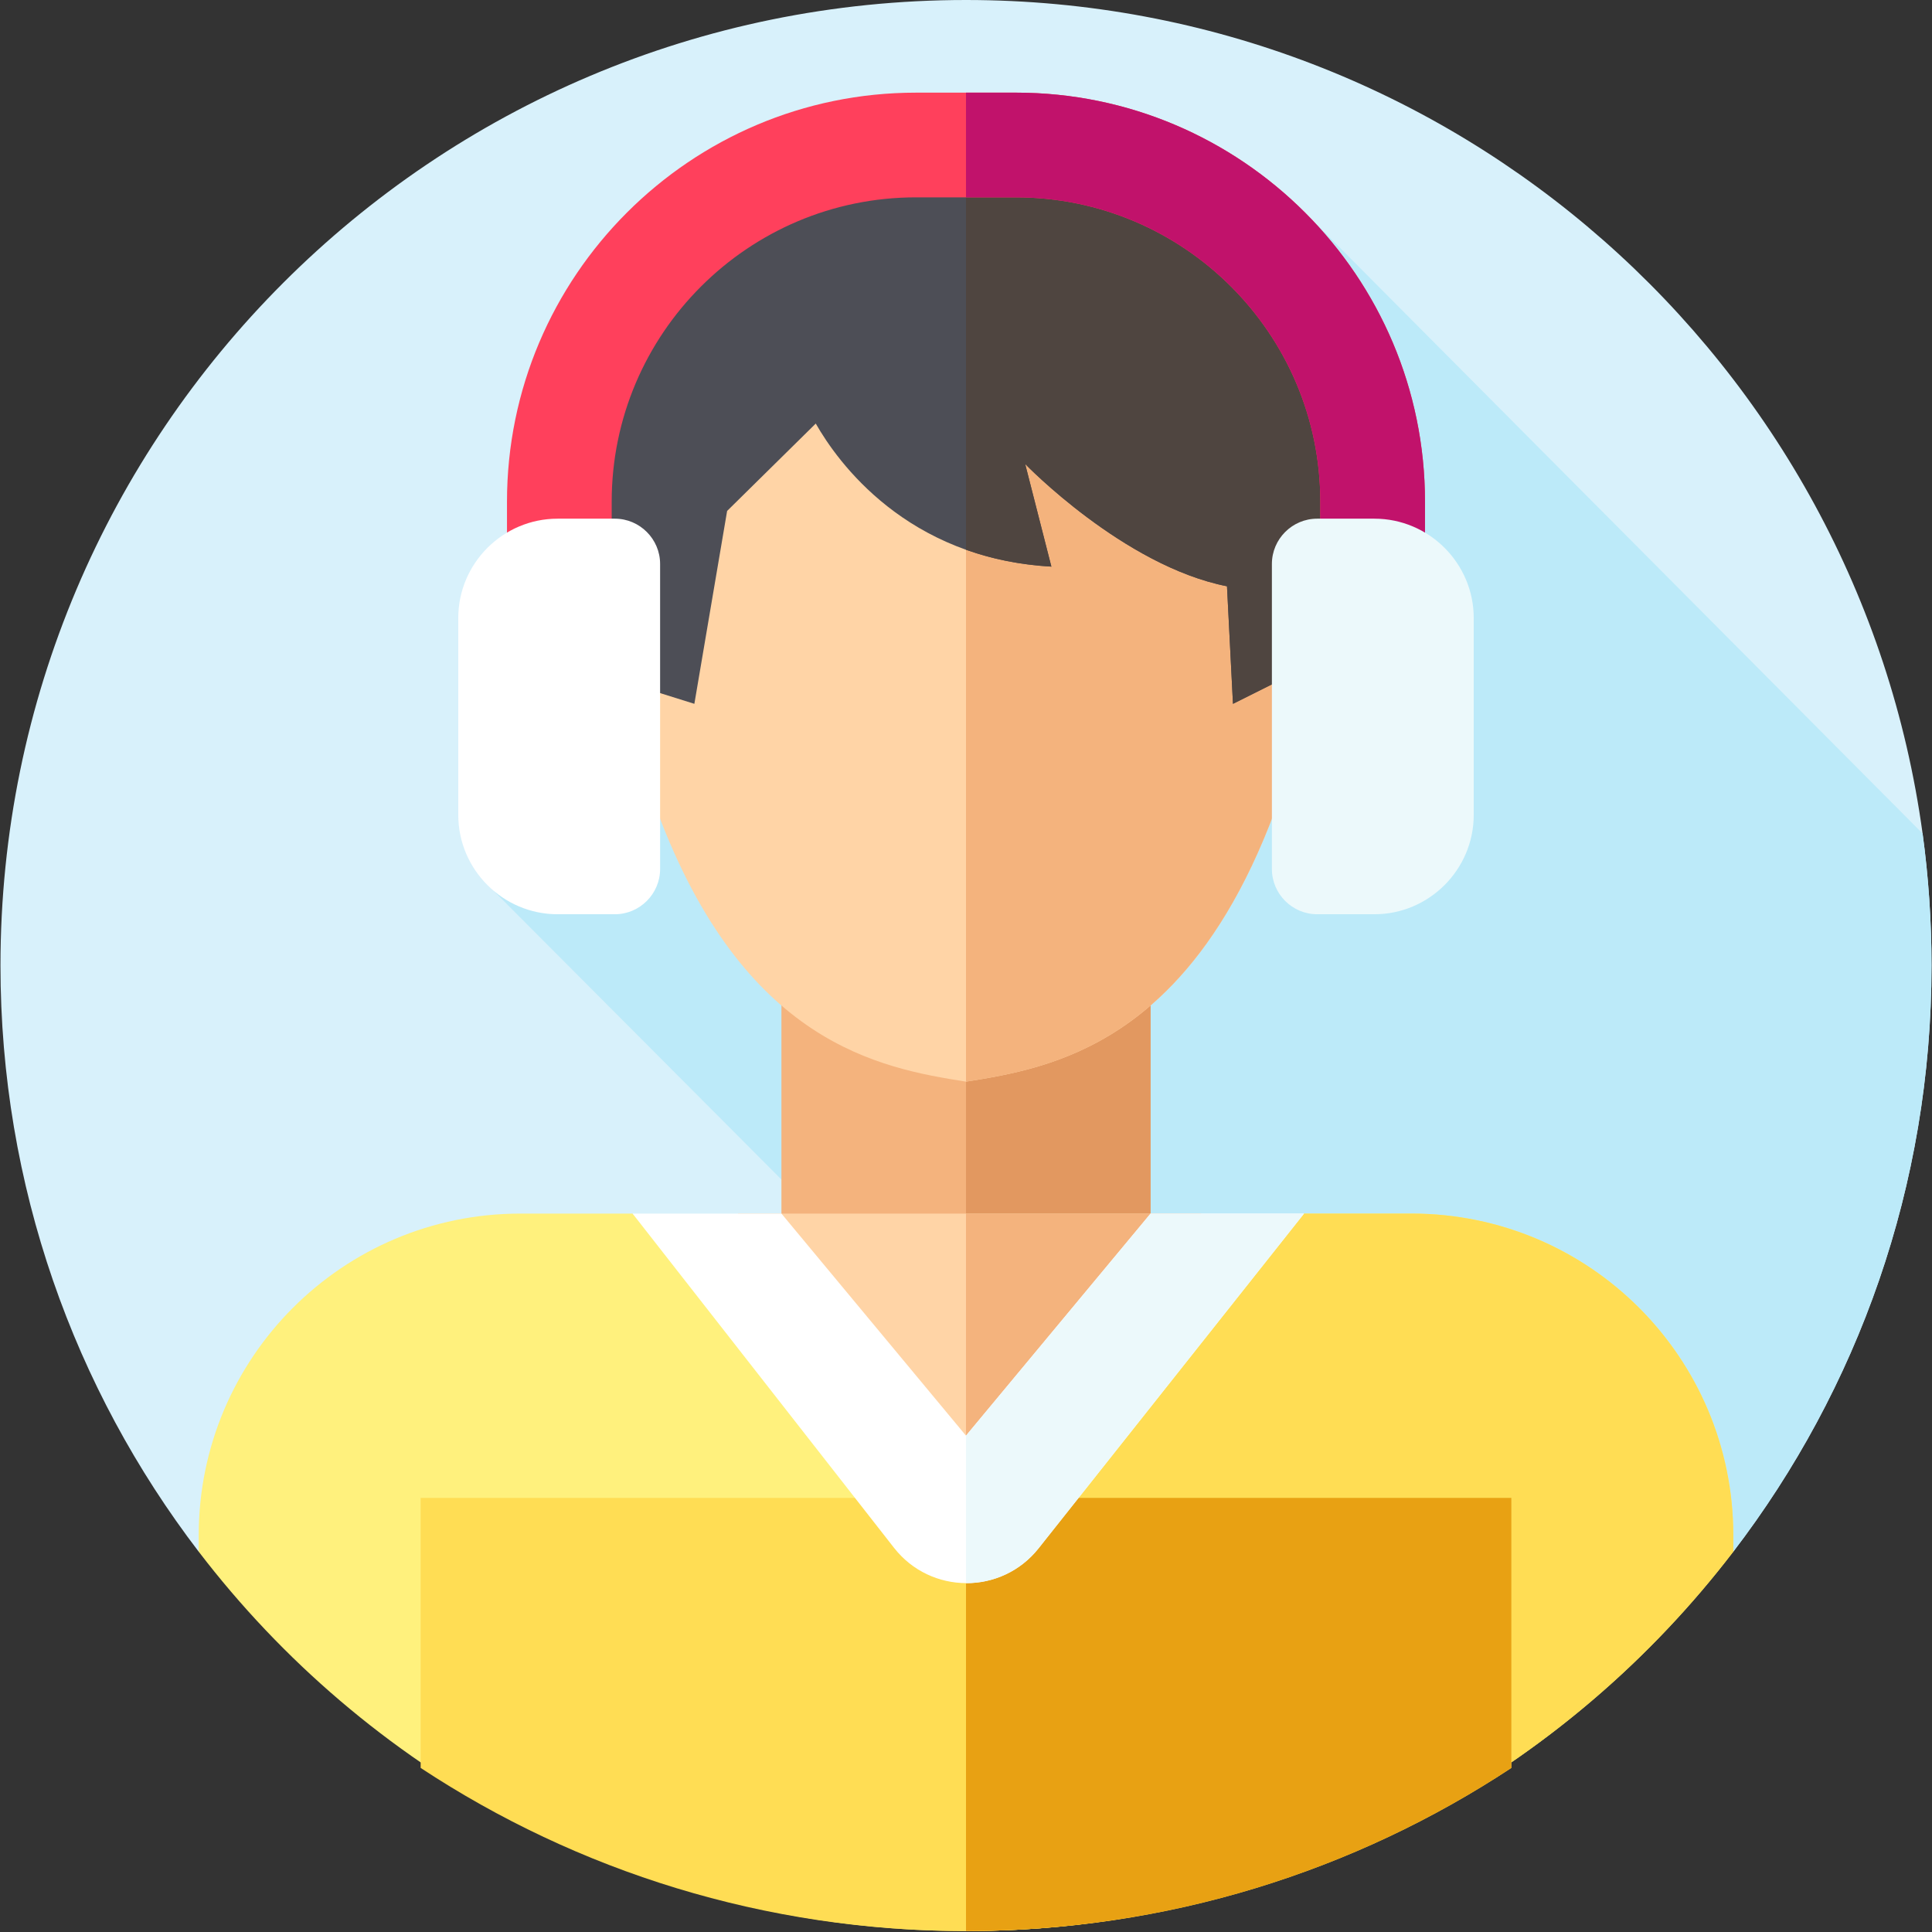 <svg id="Layer_1" enable-background="new 0 0 512.25 512.25" height="512" viewBox="0 0 512.25 512.25" width="512" xmlns="http://www.w3.org/2000/svg"><rect x="0" y="0" width="512.25" height="512.25" fill="#333333" stroke="none"/><g><g><g><g><g><g id="XMLID_883_"><g id="XMLID_884_"><g id="XMLID_885_"><g id="XMLID_886_"><g id="XMLID_887_"><g id="XMLID_888_"><g id="XMLID_889_"><g id="XMLID_1003_"><g id="XMLID_1011_"><g id="XMLID_1012_"><g id="XMLID_1192_"><g id="XMLID_1193_"><g id="XMLID_1194_"><g id="XMLID_1195_"><g><path d="m512.125 256c0 58.45-19.59 112.32-52.56 155.41h-406.88c-32.97-43.09-52.56-96.96-52.56-155.41 0-141.38 114.62-256 256-256 129.51 0 236.56 96.18 253.63 221 1.56 11.44 2.37 23.13 2.37 35z" fill="#d8f1fb"/></g></g></g></g></g></g></g></g></g></g></g></g></g></g></g></g></g></g></g><g><path d="m512.125 256c0 58.45-19.59 112.32-52.56 155.41h-395.42l178.09-63.51-111.36-111.72 217.08-177.84 161.8 162.66c1.56 11.44 2.37 23.13 2.37 35z" fill="#bceaf9"/><g><path d="m207.189 255.83h97.87v117.715h-97.87z" fill="#f4b37d"/><path d="m256.124 255.833h48.935v117.715h-48.935z" fill="#e29860"/><path d="m345.748 465.085h-179.248l29.201-143.316h122.765z" fill="#ffd4a6"/><path d="m318.466 321.769 27.284 143.312h-89.626v-143.312z" fill="#f4b37d"/><path d="m347.72 144.714c-3.869-58.744-51.387-80.454-91.595-80.454s-87.726 21.71-91.595 80.454c-10.398 2.011-17.784 15.649-16.621 26.675l1.782 25.093c1.22 11.579 11.398 20.033 22.615 18.774l1.935-.21c22.977 61.699 59.011 68.132 81.884 71.744 22.873-3.612 58.906-10.045 81.884-71.744l1.935.21c11.217 1.258 21.395-7.195 22.615-18.774l1.782-25.093c1.163-11.027-6.223-24.664-16.621-26.675z" fill="#ffd4a6"/><path d="m364.341 171.389-1.782 25.093c-1.22 11.579-11.398 20.033-22.615 18.774l-1.935-.21c-7.853 21.062-17.221 35.691-27.066 45.955-18.984 19.804-39.751 23.406-54.818 25.789v-222.531c40.208 0 87.726 21.71 91.595 80.454 10.398 2.012 17.784 15.649 16.621 26.676z" fill="#f4b37d"/><path d="m351.228 115.593c-4.728-32.228-33.412-66.386-92.934-66.386 0 0-33.671-3.214-60.584 13.895-27.379 17.404-47.887 55.65-33.29 117.345l19.684 6.165 8.684-51.141 23.501-23.17c5.74 10.084 24.035 35.766 62.473 37.933l-6.947-27.211s26.107 27.018 53.51 32.421l1.586 31.167 19.298-9.649c.001-.001 10.144-26.435 5.019-61.369z" fill="#4d4e56"/><path d="m346.208 176.96-19.298 9.654-1.583-31.172c-27.409-5.398-53.513-32.416-53.513-32.416l6.95 27.204c-8.513-.473-16.028-2.108-22.639-4.462v-96.705c1.398.072 2.169.144 2.169.144 59.517 0 88.202 34.154 92.931 66.385 5.13 34.935-5.017 61.368-5.017 61.368z" fill="#4f4540"/><g><g><g><path d="m377.826 156.665h-27.759v-23.648c0-44.494-36.198-80.692-80.692-80.692h-26.5c-44.494 0-80.692 36.198-80.692 80.692v23.648h-27.759v-23.648c0-59.8 48.651-108.451 108.451-108.451h26.5c59.8 0 108.451 48.651 108.451 108.451z" fill="#ff405c"/></g></g></g><g><path d="m163.02 242.402h-15.192c-14.476 0-26.321-11.844-26.321-26.321v-52.239c0-14.477 11.844-26.321 26.321-26.321h15.192c6.6 0 12 5.4 12 12v80.881c0 6.601-5.4 12-12 12z" fill="#fff"/></g><path d="m459.565 407.07v4.34c-42.91 56.08-108.48 93.91-183.03 99.79-1.2.1-2.4.18-3.61.26s-2.42.15-3.63.21c-1.06.05-2.13.1-3.2.14-.03.01-.05.01-.07 0-1.04.04-2.07.07-3.1.1-1.26.04-2.52.06-3.79.07-1 .01-2.01.02-3.01.02s-2.01-.01-3.01-.02c-1.27-.01-2.53-.03-3.79-.07-1.03-.03-2.06-.06-3.1-.1-.02.01-.04.01-.07 0-1.07-.04-2.14-.09-3.2-.14-77.54-3.93-145.98-42.37-190.27-100.26v-4.34c0-47.11 38.18-85.3 85.29-85.3h29.74l78.74 75.38 9.67 9.26 9.81-9.26 79.81-75.38h28.53c47.11 0 85.29 38.19 85.29 85.3z" fill="#fff17d"/><path d="m459.565 407.07v4.34c-44.29 57.89-112.73 96.33-190.27 100.26-1.06.05-2.13.1-3.2.14-.03.01-.05.01-.07 0-1.04.04-2.07.07-3.1.1-1.26.04-2.52.06-3.79.07-1 .01-2.01.02-3.01.02v-105.59l9.81-9.26 79.81-75.38h28.53c47.11 0 85.29 38.19 85.29 85.3z" fill="#ffdd54"/><path d="m400.718 397.15v71.597c-41.494 27.348-91.183 43.253-144.593 43.253s-103.099-15.905-144.593-43.253v-71.597z" fill="#ffdd54"/><g id="XMLID_1_"><g><path d="m400.715 397.15v71.6c-41.49 27.35-91.18 43.25-144.59 43.25v-114.85z" fill="#e8a113"/></g></g><path d="m207.189 321.769h-39.469l69.319 88.618c9.727 12.435 28.524 12.498 38.334.128l70.377-88.746h-40.692l-48.934 58.884z" fill="#fff"/><path d="m345.745 321.769-59.774 75.381-10.6 13.365c-4.914 6.2-12.09 9.274-19.246 9.243v-39.109l48.938-58.88z" fill="#ecf9fb"/><g><g><path d="m377.822 133.018v23.646h-27.759v-23.646c0-44.496-36.189-80.696-80.686-80.696h-13.252v-27.759h13.252c59.795 0 108.445 48.65 108.445 108.455z" fill="#c1126b"/></g></g><path d="m349.23 242.402h15.192c14.477 0 26.321-11.844 26.321-26.321v-52.239c0-14.477-11.844-26.321-26.321-26.321h-15.192c-6.6 0-12 5.4-12 12v80.881c0 6.601 5.4 12 12 12z" fill="#ecf9fb"/></g></g></g></svg>